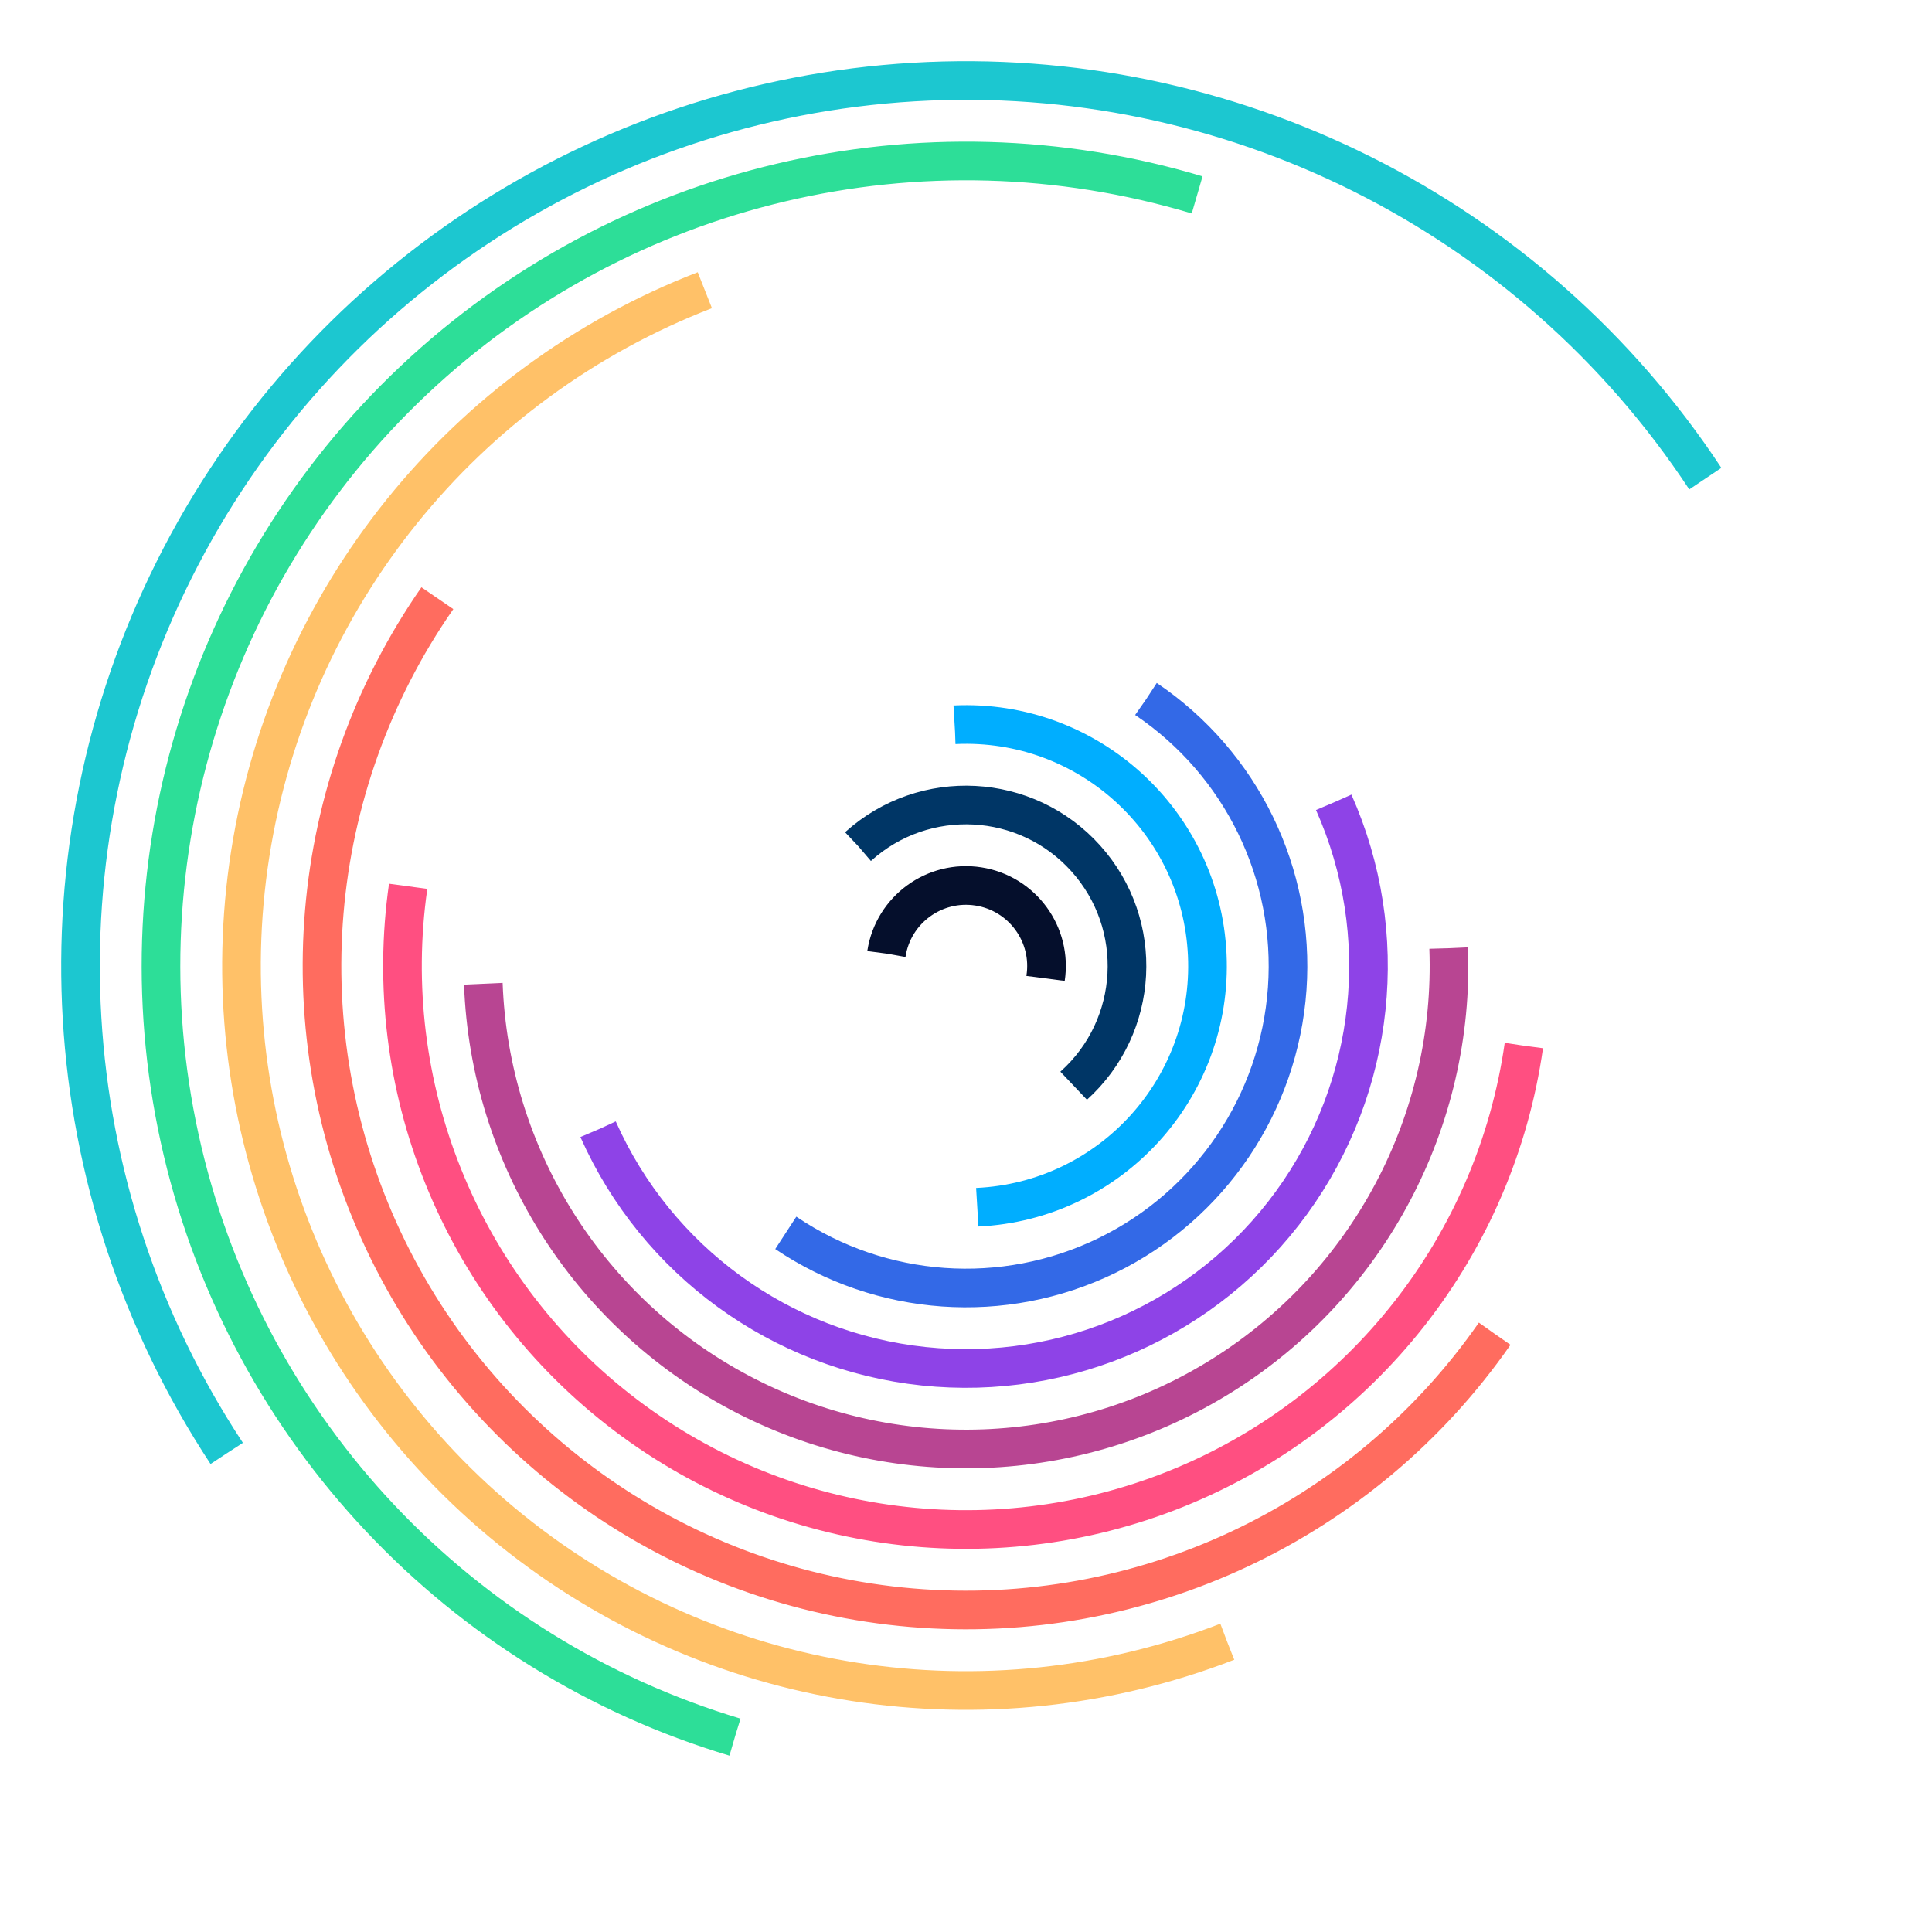 <svg class="lds-curve-bars" width="200px"  height="200px"  xmlns="http://www.w3.org/2000/svg" xmlns:xlink="http://www.w3.org/1999/xlink" viewBox="0 0 100 100" preserveAspectRatio="xMidYMid" style="background: none;"><g transform="translate(50,50)"><circle cx="0" cy="0" r="4.167" fill="none" stroke="#050f2c" stroke-width="2" stroke-dasharray="13.09 13.09" transform="rotate(188.899)">
<animateTransform attributeName="transform" type="rotate" values="0 0 0;360 0 0" times="0;1" dur="1s" calcMode="spline" keySplines="0.2 0 0.8 1" begin="0" repeatCount="indefinite"></animateTransform>
</circle><circle cx="0" cy="0" r="8.333" fill="none" stroke="#003666" stroke-width="2" stroke-dasharray="26.18 26.18" transform="rotate(228.033)">
<animateTransform attributeName="transform" type="rotate" values="0 0 0;360 0 0" times="0;1" dur="1s" calcMode="spline" keySplines="0.2 0 0.8 1" begin="-0.091" repeatCount="indefinite"></animateTransform>
</circle><circle cx="0" cy="0" r="12.5" fill="none" stroke="#00aeff" stroke-width="2" stroke-dasharray="39.27 39.27" transform="rotate(267.342)">
<animateTransform attributeName="transform" type="rotate" values="0 0 0;360 0 0" times="0;1" dur="1s" calcMode="spline" keySplines="0.2 0 0.8 1" begin="-0.182" repeatCount="indefinite"></animateTransform>
</circle><circle cx="0" cy="0" r="16.667" fill="none" stroke="#3369e7" stroke-width="2" stroke-dasharray="52.36 52.36" transform="rotate(304.031)">
<animateTransform attributeName="transform" type="rotate" values="0 0 0;360 0 0" times="0;1" dur="1s" calcMode="spline" keySplines="0.2 0 0.8 1" begin="-0.273" repeatCount="indefinite"></animateTransform>
</circle><circle cx="0" cy="0" r="20.833" fill="none" stroke="#8e43e7" stroke-width="2" stroke-dasharray="65.45 65.45" transform="rotate(336.027)">
<animateTransform attributeName="transform" type="rotate" values="0 0 0;360 0 0" times="0;1" dur="1s" calcMode="spline" keySplines="0.2 0 0.8 1" begin="-0.364" repeatCount="indefinite"></animateTransform>
</circle><circle cx="0" cy="0" r="25" fill="none" stroke="#b84592" stroke-width="2" stroke-dasharray="78.54 78.54" transform="rotate(357.893)">
<animateTransform attributeName="transform" type="rotate" values="0 0 0;360 0 0" times="0;1" dur="1s" calcMode="spline" keySplines="0.2 0 0.8 1" begin="-0.455" repeatCount="indefinite"></animateTransform>
</circle><circle cx="0" cy="0" r="29.167" fill="none" stroke="#ff4f81" stroke-width="2" stroke-dasharray="91.63 91.63" transform="rotate(8.131)">
<animateTransform attributeName="transform" type="rotate" values="0 0 0;360 0 0" times="0;1" dur="1s" calcMode="spline" keySplines="0.2 0 0.8 1" begin="-0.545" repeatCount="indefinite"></animateTransform>
</circle><circle cx="0" cy="0" r="33.333" fill="none" stroke="#ff6c5f" stroke-width="2" stroke-dasharray="104.72 104.72" transform="rotate(34.829)">
<animateTransform attributeName="transform" type="rotate" values="0 0 0;360 0 0" times="0;1" dur="1s" calcMode="spline" keySplines="0.2 0 0.8 1" begin="-0.636" repeatCount="indefinite"></animateTransform>
</circle><circle cx="0" cy="0" r="37.5" fill="none" stroke="#ffc168" stroke-width="2" stroke-dasharray="117.81 117.81" transform="rotate(68.871)">
<animateTransform attributeName="transform" type="rotate" values="0 0 0;360 0 0" times="0;1" dur="1s" calcMode="spline" keySplines="0.2 0 0.8 1" begin="-0.727" repeatCount="indefinite"></animateTransform>
</circle><circle cx="0" cy="0" r="41.667" fill="none" stroke="#2dde98" stroke-width="2" stroke-dasharray="130.9 130.9" transform="rotate(106.689)">
<animateTransform attributeName="transform" type="rotate" values="0 0 0;360 0 0" times="0;1" dur="1s" calcMode="spline" keySplines="0.2 0 0.8 1" begin="-0.818" repeatCount="indefinite"></animateTransform>
</circle><circle cx="0" cy="0" r="45.833" fill="none" stroke="#1cc7d0" stroke-width="2" stroke-dasharray="143.99 143.99" transform="rotate(146.607)">
<animateTransform attributeName="transform" type="rotate" values="0 0 0;360 0 0" times="0;1" dur="1s" calcMode="spline" keySplines="0.2 0 0.8 1" begin="-0.909" repeatCount="indefinite"></animateTransform>
</circle></g></svg>